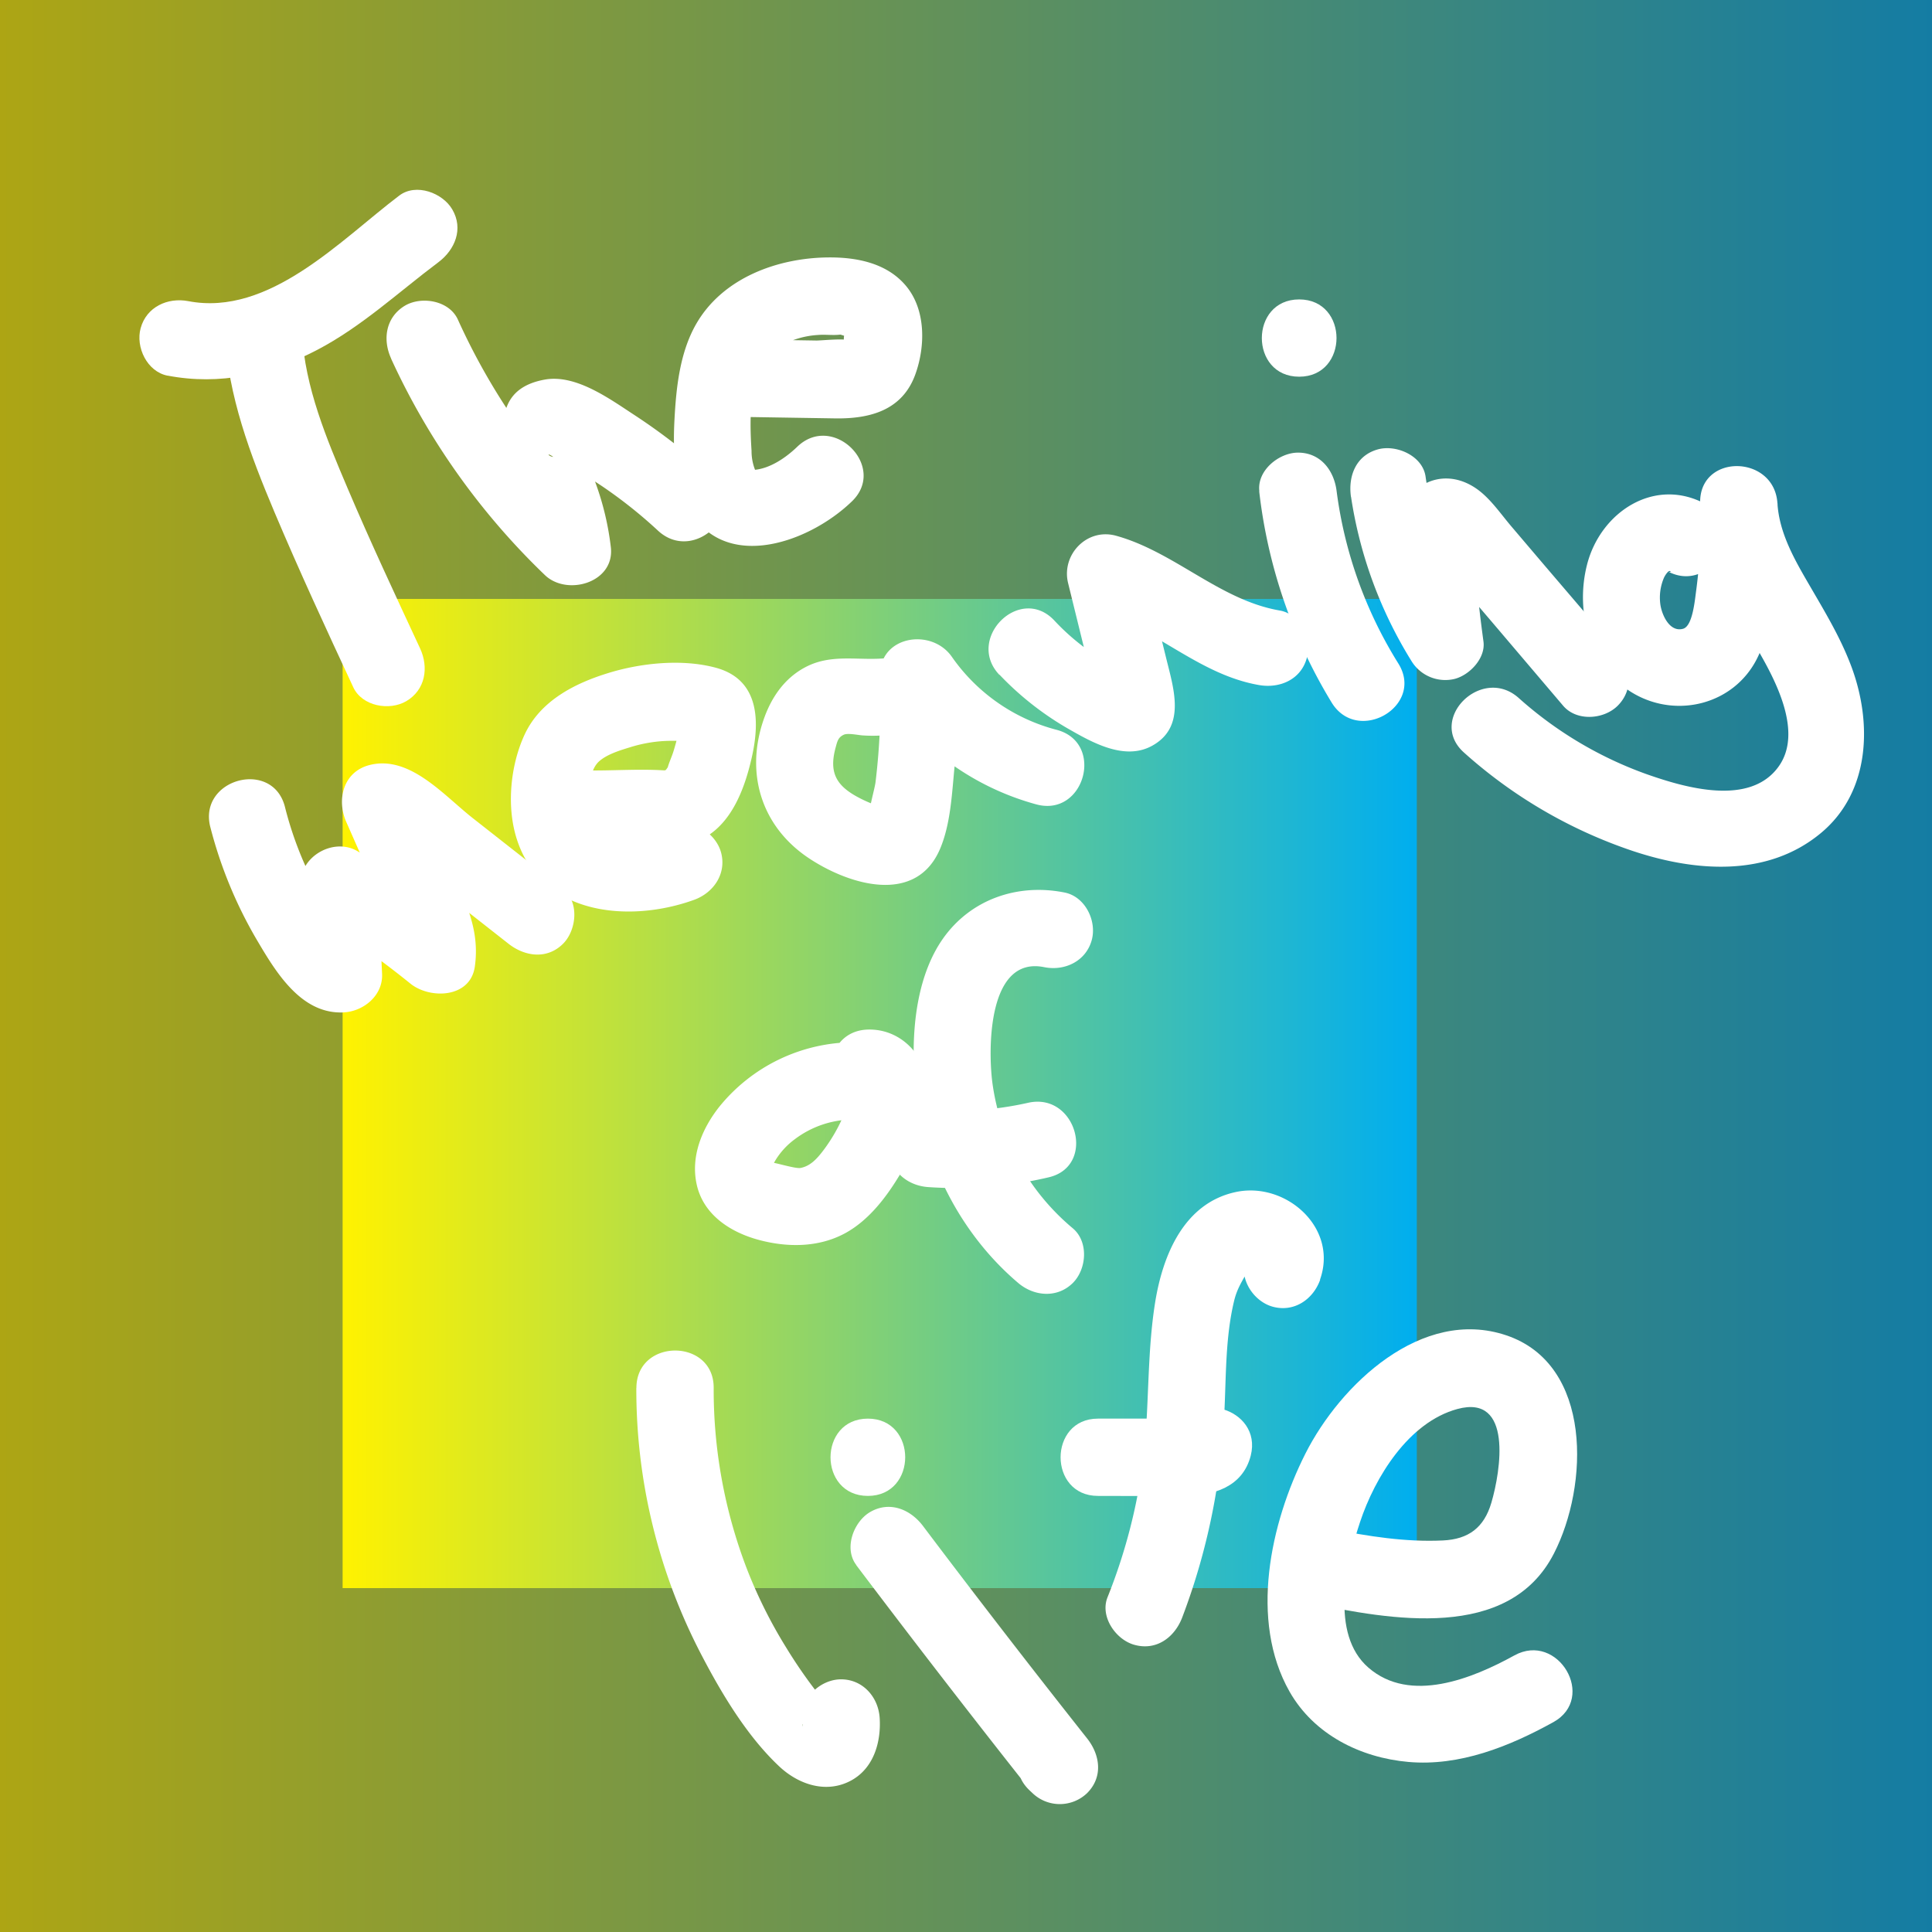 <svg id="Layer_1" data-name="Layer 1" xmlns="http://www.w3.org/2000/svg" xmlns:xlink="http://www.w3.org/1999/xlink" viewBox="0 0 500 500"><rect x="0" y="0" width="500" height="500" fill="#333333" stroke="none"/><defs><style>.cls-1{opacity:0.6;fill:url(#linear-gradient);}.cls-2{fill:url(#linear-gradient-2);}.cls-3{fill:#fff;}</style><linearGradient id="linear-gradient" y1="250" x2="500" y2="250" gradientUnits="userSpaceOnUse"><stop offset="0" stop-color="#fff200"/><stop offset="1" stop-color="#00aeef"/></linearGradient><linearGradient id="linear-gradient-2" x1="88.67" y1="283" x2="366.67" y2="283" xlink:href="#linear-gradient"/></defs><title>meaning</title><rect class="cls-1" width="500" height="500"/><rect class="cls-2" x="88.67" y="155" width="278" height="256"/><path class="cls-3" d="M58.16,86.26c.91,16.34,6.56,31.29,12.85,46.23,6.45,15.29,13.42,30.35,20.43,45.4,2.29,4.89,9.33,6.13,13.69,3.58,5-2.93,5.87-8.76,3.58-13.68C102.3,154,95.86,140.25,89.92,126.27c-5.41-12.74-11-26-11.76-40-.71-12.8-20.72-12.89-20,0Z"/><path class="cls-3" d="M43.38,97.21C56.9,99.8,69.93,96.9,82,90.6c11.52-6,21.14-15,31.46-22.74,4.31-3.24,6.54-8.64,3.58-13.68-2.48-4.25-9.33-6.85-13.68-3.59C88.26,62,69.7,82,48.7,77.93c-5.3-1-10.79,1.48-12.3,7-1.35,4.89,1.65,11.28,7,12.3Z"/><path class="cls-3" d="M101.22,92.83a183.7,183.7,0,0,0,39.8,56c5.71,5.49,18,2,17.08-7.07a72.83,72.83,0,0,0-4-16.85c-1.07-3-4.68-10.07-3.8-13l-2.57,4.41.74-.79-4.41,2.57c-1.8.73-3.36-1.68-.5.4a40.54,40.54,0,0,0,3.88,2.13q4.23,2.42,8.28,5.13a121,121,0,0,1,14.61,11.61c9.47,8.69,23.65-5.41,14.15-14.14a155.9,155.9,0,0,0-20.14-15.72c-6.42-4.18-15.2-10.7-23.3-9.28-21.61,3.82-4.21,31.54-2.94,43.53l17.07-7.07a168.58,168.58,0,0,1-36.68-52c-2.24-4.91-9.36-6.12-13.68-3.59-5,3-5.84,8.75-3.59,13.68Z"/><path class="cls-3" d="M190.5,107.87q12.87.21,25.72.41c8.94.12,17.25-2.09,20.63-11.29,2.68-7.33,2.81-16.9-2.46-23.1-4.91-5.8-12.64-7.32-19.92-7.27-13.21.09-27.48,5.29-34.33,17.28-4.18,7.32-5.14,16.32-5.58,24.58-.38,7.14-.22,14.65,2.73,21.28,8.46,19,31.55,11.23,43.18,0,9.29-8.94-4.86-23.08-14.14-14.14-2.93,2.82-7.11,5.72-11.34,6-.88.06.51.25.58.37a13.22,13.22,0,0,1-1.07-5.3c-.51-8.12-1-21.56,6.66-26.66a22.49,22.49,0,0,1,10.54-3.34c1.9-.16,3.87.14,5.74-.09.29,0,1.49.57,1.73.26-.23.29.27-2.74-.55-.86a7.36,7.36,0,0,0-.19,2.73q-1.08,2.7.68.52c1.21-.67,1.48-1,.83-1-.6-.83-7.41-.1-8.67-.12l-20.77-.33c-12.87-.2-12.87,19.8,0,20Z"/><path class="cls-3" d="M54.44,214.07a113.13,113.13,0,0,0,11.93,29c4.9,8.31,11.46,19.45,22.51,18.94,5.2-.24,10.28-4.39,10-10l-1.11-22.87-15,8.64a247.19,247.19,0,0,1,23.41,16.75c5,4.09,15.57,3.86,16.71-4.41,1.3-9.34-2.25-16.34-5.93-24.71l-10-22.75-6,14.69,1.36-.35H97c2.08.68,5.38,4.29,7.43,5.9l9.05,7.11,18.11,14.22c4.24,3.34,10,4.14,14.14,0,3.46-3.46,4.27-10.78,0-14.14l-23.39-18.37C114.8,205.8,106,195.33,95.6,198c-6.82,1.77-8.5,9-6,14.69L97.23,230l3.61,8.19c.66,1.51,2.93,5.06,2.72,6.56l16.71-4.41a289.56,289.56,0,0,0-27.46-19.88c-6.24-4-15.41,1.16-15,8.63L78.88,252l10-10c2-.09,1.37,1.21.36-.56-.66-1.15-1.59-2.2-2.34-3.3a100,100,0,0,1-5.81-9.76,92,92,0,0,1-7.36-19.61c-3.23-12.45-22.53-7.17-19.29,5.32Z"/><path class="cls-3" d="M151.42,219.38c8.72.13,18.82,1.34,27.3-1.09,9.82-2.82,13.82-13.29,15.86-22.36,2.13-9.51,1.85-20.14-9.4-23.14-8.63-2.31-19.17-1.23-27.59,1.34-8.83,2.69-17.77,7.22-21.83,16-3.7,8-4.72,18.66-2,27.07,6.33,19.72,29.12,21.73,45.84,15.69,5.08-1.83,8.5-6.8,7-12.3-1.35-4.9-7.2-8.83-12.3-7s-11.5,4.1-16.86,1.93c-5-2-5.54-6.38-5-11.26.31-2.56.69-5.61,2.75-7.35s5.26-2.72,7.72-3.47a36.44,36.44,0,0,1,8.7-1.65,47.39,47.39,0,0,1,5.33,0c.89,0,1.78.11,2.66.22.81.29.4.05-1.23-.73l-2.57-4.41c.39,1-.82,5.33-1.45,7.39-.43,1.46-1.13,2.88-1.54,4.33-1.07,1.46-1.1,1.77-.08.91,1.13-.66.88-.7-.74-.12-6.77-.44-13.75.13-20.56,0-12.87-.18-12.88,19.82,0,20Z"/><path class="cls-3" d="M229.86,170.28c-7.1.85-14.07-1.18-20.84,2.09-5.79,2.8-9.4,8-11.44,14-4.71,13.81-.54,27.42,11.54,35.59,10.4,7,28,12.5,34.23-2.42,2.67-6.4,3-14.09,3.67-20.94a185,185,0,0,0,.73-23.42l-18.64,5a69.06,69.06,0,0,0,39.11,28c12.44,3.36,17.75-15.93,5.32-19.28a47.72,47.72,0,0,1-27.16-18.86c-5.29-7.7-19-5.51-18.63,5.05a175.5,175.5,0,0,1-1.16,27.31c-.25,2-2.1,8-1.53,9.23q7.55-1.92,3-2.77c-.92-.31-1.83-.64-2.74-1a35.08,35.08,0,0,1-3.66-1.75c-5.4-3-7.08-6.41-5.42-12.57.46-1.71.67-2.72,2.12-3.39,1.1-.51,3.83.13,5,.18a38.35,38.35,0,0,0,6.43-.12c5.36-.64,10-4.13,10-10,0-4.9-4.6-10.64-10-10Z"/><path class="cls-3" d="M258.65,174.59a78.45,78.45,0,0,0,17.58,13.88c6.34,3.63,14.8,8.52,22,4.5,8.77-4.9,5.51-14.75,3.61-22.5l-6.12-24.85-12.3,12.3c15.21,4.15,26.57,16.65,42.47,19.38,5.32.91,10.78-1.42,12.31-7,1.32-4.81-1.64-11.38-7-12.3-15.55-2.67-27.27-15.22-42.47-19.38-7.51-2-14.11,5-12.3,12.31l4.23,17.2,1.88,7.65c.53,2.13,1.74,6.24,1.7,7.35l1.36-5-.54,1,3.58-3.59-1,.46,5-1.36c-1.89-.12-7.6-4.07-9.85-5.55a58,58,0,0,1-10-8.58c-8.91-9.32-23,4.84-14.14,14.15Z"/><path class="cls-3" d="M325.88,127.14a134.44,134.44,0,0,0,18.77,54.71c6.74,10.94,24.05.91,17.27-10.09a111.17,111.17,0,0,1-16-44.62c-.65-5.36-4.12-10-10-10-4.89,0-10.66,4.6-10,10Z"/><path class="cls-3" d="M336.23,97.49c12.87,0,12.89-20,0-20s-12.89,20,0,20Z"/><path class="cls-3" d="M349.65,128.59a112.21,112.21,0,0,0,15.64,42.49,10.25,10.25,0,0,0,11.29,4.59c3.84-1.06,7.92-5.37,7.34-9.64-1.34-10-2.63-20.55-1.87-30.63l-1.37,5,.6-1.22-3.59,3.58.95-.53-5,1.36,1.09.06-5.05-1.36c2.85,1.26,5.22,5.51,7.33,8l9.38,11,18.14,21.34c3.5,4.12,10.54,3.6,14.14,0,4.08-4.08,3.51-10,0-14.14L399.87,146.5l-8.76-10.3c-2.84-3.34-5.52-7.37-9.18-9.85-9.19-6.21-19.43-.25-20,10.47-.5,9.63.71,19.68,2,29.21L382.56,161a98.23,98.23,0,0,1-13.63-37.71c-.79-5.35-7.55-8.29-12.3-7-5.73,1.57-7.77,6.93-7,12.3Z"/><path class="cls-3" d="M441.55,130.53c-13.3-7.33-27.39,2-30.84,15.66-3.12,12.29.73,26.81,12.23,33.38,11.25,6.41,25.77,2.63,31.71-9,2.88-5.63,3.6-12,4.37-18.18a143.31,143.31,0,0,0,1-22.11H440c.9,14.47,8.16,26.17,15.21,38.4,4.51,7.84,11.31,20.9,5.15,29.62-7.44,10.54-24.42,5.49-34.12,2.09a100.14,100.14,0,0,1-33.21-19.76c-9.58-8.54-23.78,5.56-14.14,14.14a124.8,124.8,0,0,0,43.64,25.45c16.1,5.37,34.78,6.91,48.66-4.58,12.88-10.65,13.4-28.6,7.91-43.23-2.81-7.49-6.89-14.19-10.89-21.08-3.79-6.51-7.73-13.36-8.21-21.05-.78-12.74-20.38-13-20,0a130.16,130.16,0,0,1-1,22.32c-.38,2.71-.92,9.38-3.4,10.12-3.51,1-5.55-3.63-5.91-6.36a13,13,0,0,1,.79-6.47,5.72,5.72,0,0,1,1.16-1.87c.77-.76,1.16.51-.17-.23,11.28,6.22,21.38-11,10.1-17.27Z"/><path class="cls-3" d="M220.89,269.73a45,45,0,0,0-34.72,16.68c-4.53,5.72-7.54,13-5.81,20.37,1.82,7.74,8.79,12.16,16,14.1,7.41,2,15.51,2,22.37-1.73,6.23-3.4,10.85-9.56,14.4-15.56,3.69-6.25,7-13.89,7-21.26.05-8.66-6.72-16.13-15.53-15.88-12.84.38-12.9,20.38,0,20q-3.82-6.1-4.7-2.6l-.48,1.68a36.8,36.8,0,0,1-1.53,4.11,43,43,0,0,1-4.88,8.17c-1.53,2-3.28,4-5.87,4.46-1.46.24-7.42-1.71-7.81-1.41-.07.05-1.72,1.73.42,1.86-.56,0,.75-2.1.89-2.37a19.05,19.05,0,0,1,5-5.48,25.18,25.18,0,0,1,15.18-5.14c12.86-.19,12.89-20.19,0-20Z"/><path class="cls-3" d="M275.59,231c-12.15-2.46-24.39,1.68-31.61,12-6.29,9-7.85,21.59-7.47,32.32.76,21.55,10.52,42.72,27,56.71,4.11,3.49,10.1,4,14.14,0,3.58-3.58,4.14-10.64,0-14.14a59.44,59.44,0,0,1-20.84-37.8c-1.12-8.87-1.14-32.74,13.43-29.79,5.29,1.07,10.8-1.53,12.3-7,1.36-4.94-1.66-11.23-7-12.31Z"/><path class="cls-3" d="M240.12,307.21a104.82,104.82,0,0,0,31.23-2.51c12.54-2.88,7.23-22.16-5.32-19.29a86.09,86.09,0,0,1-25.91,1.8c-5.4-.41-10,4.88-10,10,0,5.74,4.59,9.59,10,10Z"/><path class="cls-3" d="M164.68,359.18a148.51,148.51,0,0,0,16.95,69.29c5.22,10,11.82,21,20.12,28.75,5.05,4.7,12.29,7.07,18.69,3.48,5.74-3.23,7.61-9.95,7.22-16.09-.34-5.4-4.35-10-10-10-5.15,0-10.34,4.58-10,10a19.9,19.9,0,0,1,.08,2.44,2.53,2.53,0,0,0-.08-.72l3.59-3.59q5.76,1.8,4.11-.15c-.71-.73-1.38-1.49-2-2.28q-1.84-2.18-3.53-4.46-3.44-4.65-6.44-9.58a123.58,123.58,0,0,1-10.21-20.54,129.28,129.28,0,0,1-8.48-46.55c.06-12.87-19.94-12.89-20,0Z"/><path class="cls-3" d="M221.59,405.05q22.47,29.76,45.61,59l14.15-14.14-.68-.63c-9.42-8.76-23.59,5.35-14.14,14.14l.67.63a10.21,10.21,0,0,0,14.15,0c4.18-4.19,3.36-9.89,0-14.14q-21.56-27.24-42.49-55c-3.25-4.3-8.63-6.54-13.68-3.59-4.24,2.48-6.86,9.35-3.59,13.68Z"/><path class="cls-3" d="M224.61,387.14c12.86,0,12.89-20,0-20s-12.9,20,0,20Z"/><path class="cls-3" d="M341.61,331.18c4.8-13.44-8.85-25.44-21.76-22.69-13.44,2.86-18.92,16.33-20.89,28.5-2.1,13.06-1.53,26.29-2.92,39.4a145,145,0,0,1-9.42,37c-2,5,2.16,11,7,12.3,5.66,1.56,10.33-1.93,12.3-7a169.47,169.47,0,0,0,11-54.42c.4-9.19.3-18.55,2.45-27.54.84-3.5,2.25-5.34,3.83-8.33,0-.1.93-.36.94-.41,0,.15-2.05-1.34-1.77-2.12-1.82,5.08,2.05,10.94,7,12.3,5.54,1.52,10.48-1.88,12.3-7Z"/><path class="cls-3" d="M284.14,387.14c7.48,0,15,.07,22.45,0s15-2.26,17.1-10.42c3.16-12.48-16.12-17.81-19.29-5.32l-.26,1.05,2.57-4.41c.58-.31,1.16-.61,1.75-.9H284.14c-12.87,0-12.89,20,0,20Z"/><path class="cls-3" d="M339.21,414.92c20.45,4.22,51.23,10,62.94-12.87,9-17.51,10.1-48.93-12.33-56.47-21.82-7.35-42.95,12.71-52,30.65s-14.55,43.15-4.08,61.57c6.33,11.12,18.34,17.09,30.76,18.19,13.26,1.17,26.11-4,37.49-10.29s1.19-23.5-10.09-17.27c-10.74,5.92-26.92,12.59-37.77,3.14-10-8.7-5.72-26.93-2.15-37.67,3.86-11.61,12.54-25.81,25.19-29.25,14.38-3.91,11.23,16,8.79,24.27-1.89,6.41-5.88,9.44-12.55,9.75-9.64.46-19.49-1.09-28.9-3-5.28-1.09-10.8,1.53-12.3,7-1.36,4.95,1.67,11.21,7,12.3Z"/></svg>